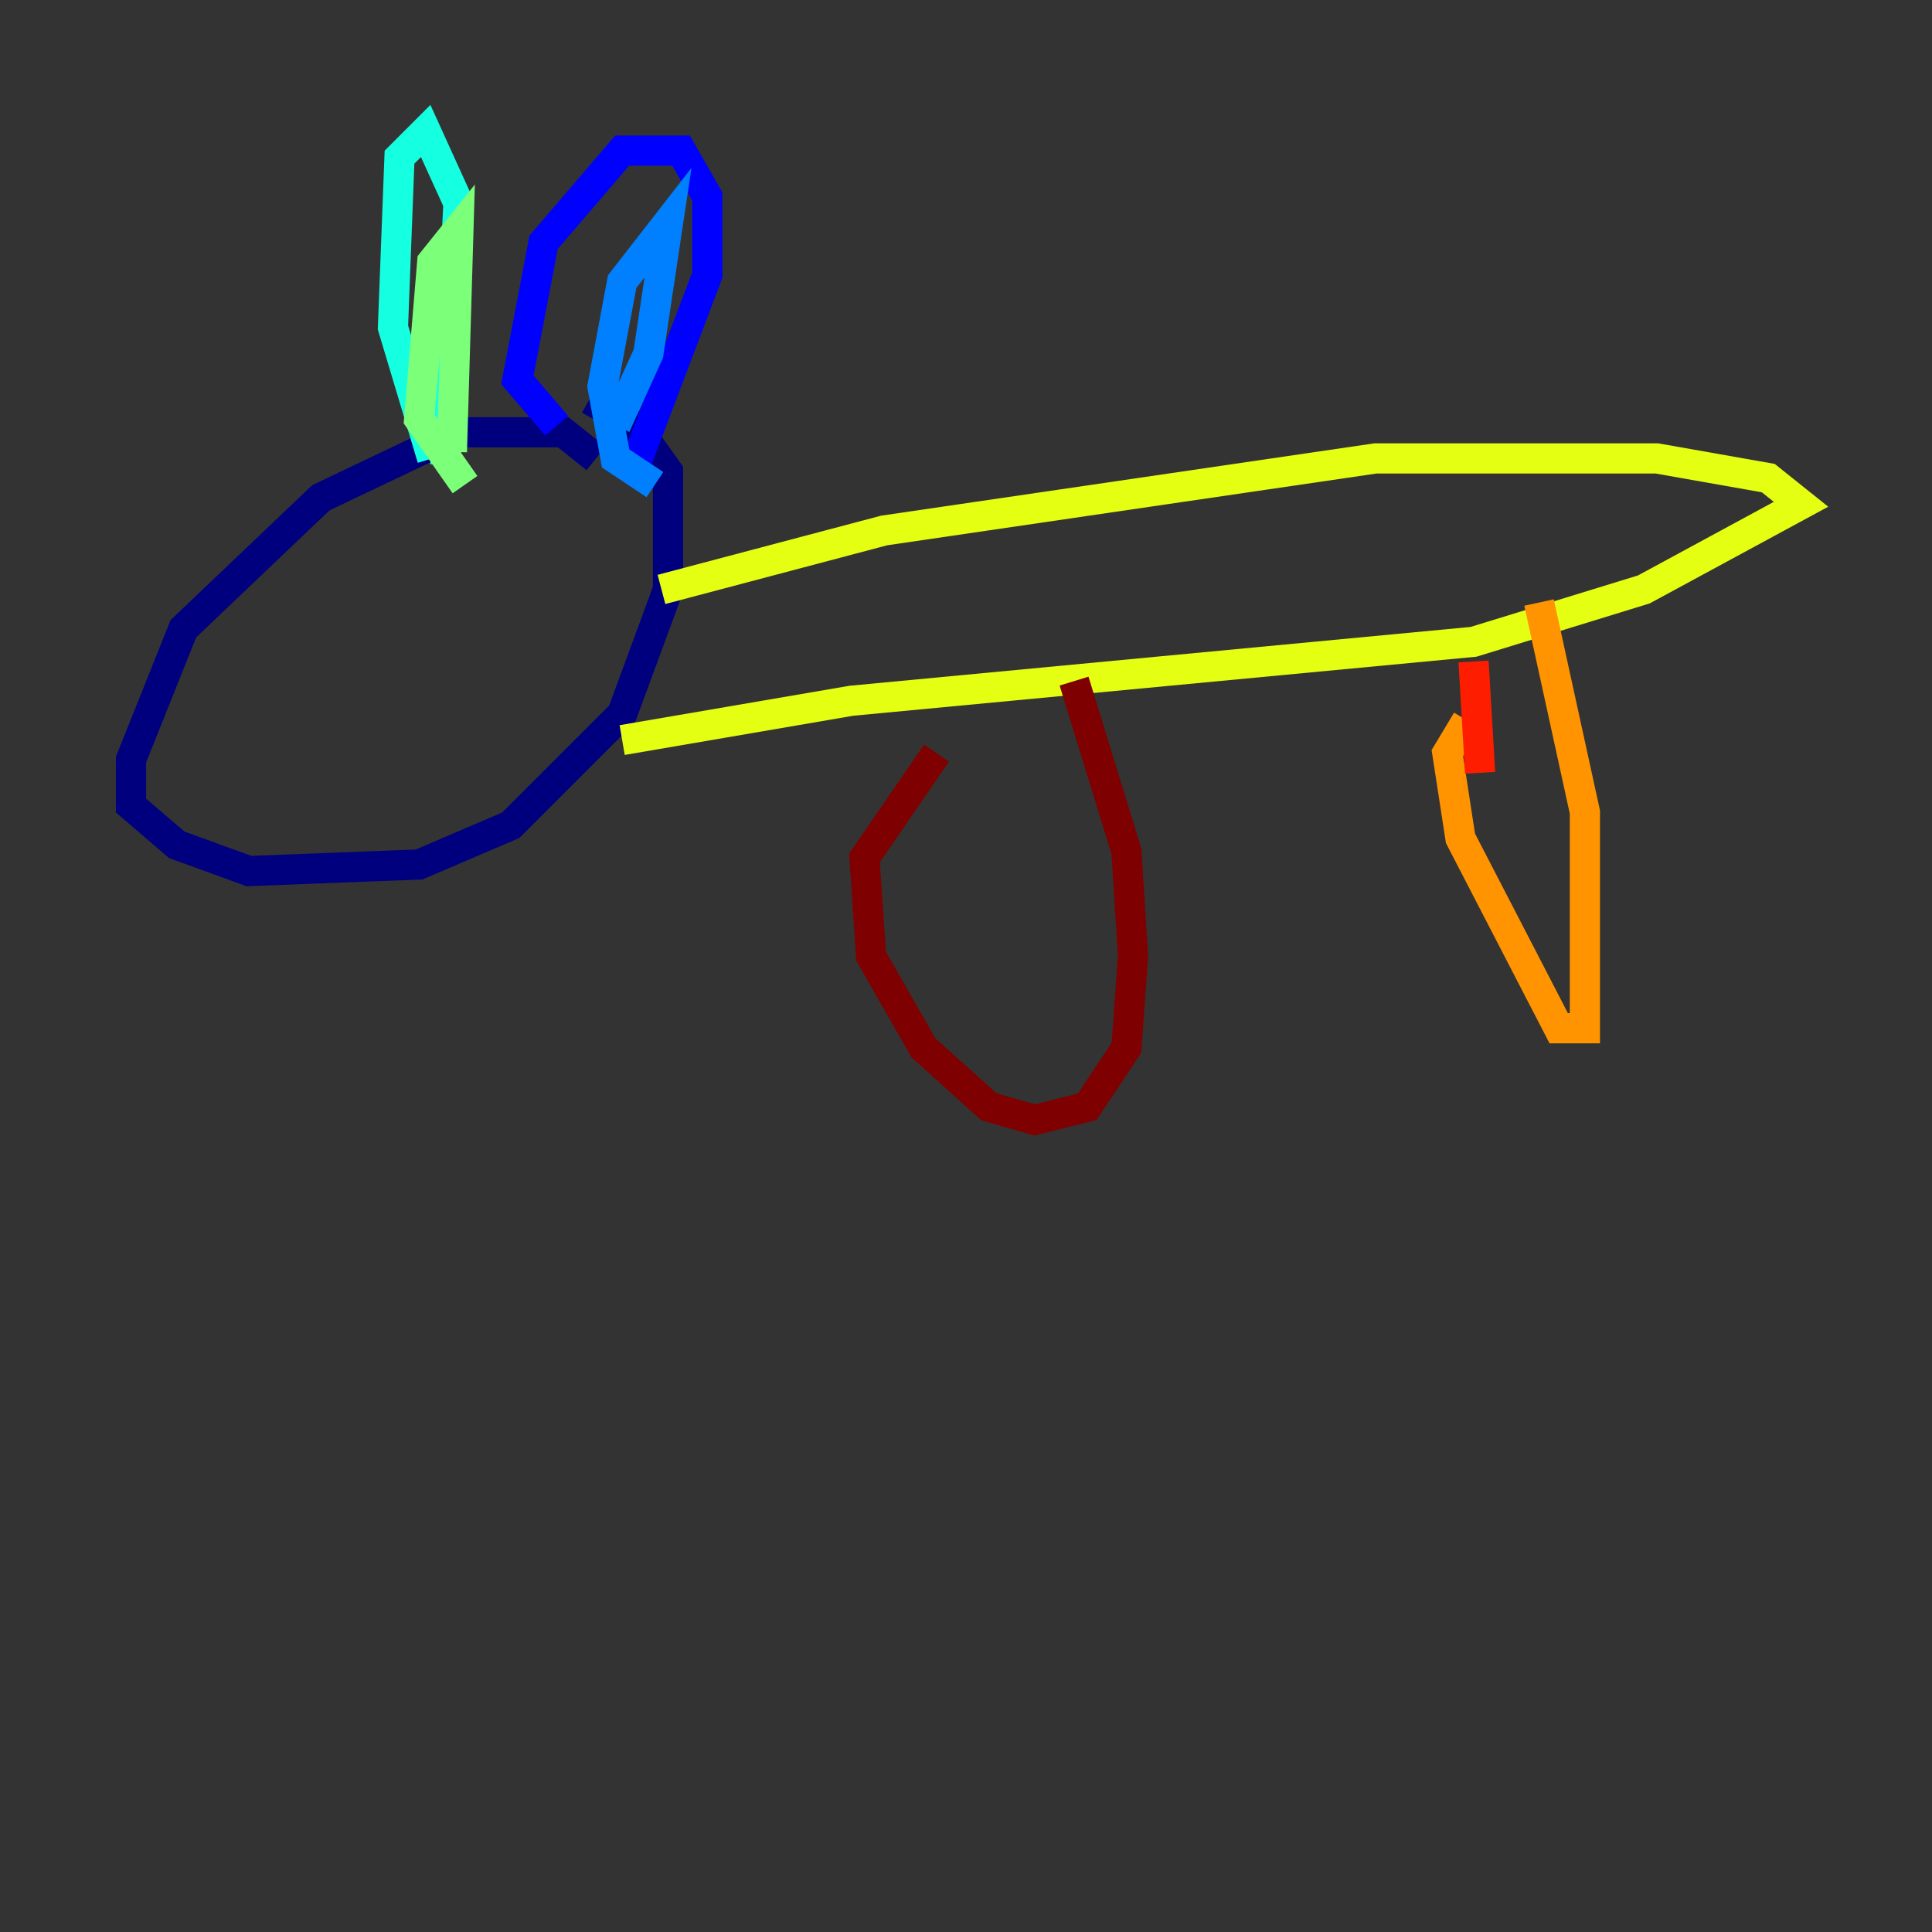 <?xml version="1.0" encoding="utf-8" ?>
<svg baseProfile="tiny" height="128" version="1.2" viewBox="0,0,128,128" width="128" xmlns="http://www.w3.org/2000/svg" xmlns:ev="http://www.w3.org/2001/xml-events" xmlns:xlink="http://www.w3.org/1999/xlink"><rect x="0" y="0" width="128" height="128" fill="#333333" stroke="none"/><defs /><polyline fill="none" points="39.485,30.373 37.315,28.637 30.373,28.637 21.261,32.976 12.149,41.654 8.678,50.332 8.678,53.37 11.715,55.973 16.488,57.709 27.77,57.275 33.844,54.671 41.22,47.295 44.258,39.051 44.258,31.241 42.088,28.203 39.051,26.468" stroke="#00007f" stroke-width="2" /><polyline fill="none" points="42.088,30.807 46.861,18.224 46.861,13.017 45.125,9.98 41.22,9.98 36.014,16.054 34.278,25.166 36.881,28.203" stroke="#0000ff" stroke-width="2" /><polyline fill="none" points="40.786,28.203 42.956,23.43 44.258,14.752 41.22,18.658 39.919,25.6 40.786,30.373 43.39,32.108" stroke="#0080ff" stroke-width="2" /><polyline fill="none" points="29.505,30.807 30.373,13.451 28.203,8.678 26.468,10.414 26.034,21.695 28.637,30.373" stroke="#15ffe1" stroke-width="2" /><polyline fill="none" points="29.939,29.939 30.373,15.186 28.637,17.356 27.77,27.77 30.807,32.108" stroke="#7cff79" stroke-width="2" /><polyline fill="none" points="43.824,39.051 58.576,35.146 91.119,30.373 109.776,30.373 117.153,31.675 119.322,33.41 108.909,39.051 97.627,42.522 56.407,46.427 41.22,49.031" stroke="#e4ff12" stroke-width="2" /><polyline fill="none" points="101.966,39.919 105.003,53.803 105.003,68.122 103.268,68.122 96.759,55.539 95.891,49.898 97.193,47.729" stroke="#ff9400" stroke-width="2" /><polyline fill="none" points="98.061,51.2 97.627,43.824" stroke="#ff1d00" stroke-width="2" /><polyline fill="none" points="71.159,45.125 74.63,56.407 75.064,63.349 74.63,69.424 72.027,73.329 68.556,74.197 65.519,73.329 61.18,69.424 57.709,63.349 57.275,56.841 62.047,49.898" stroke="#7f0000" stroke-width="2" /></svg>